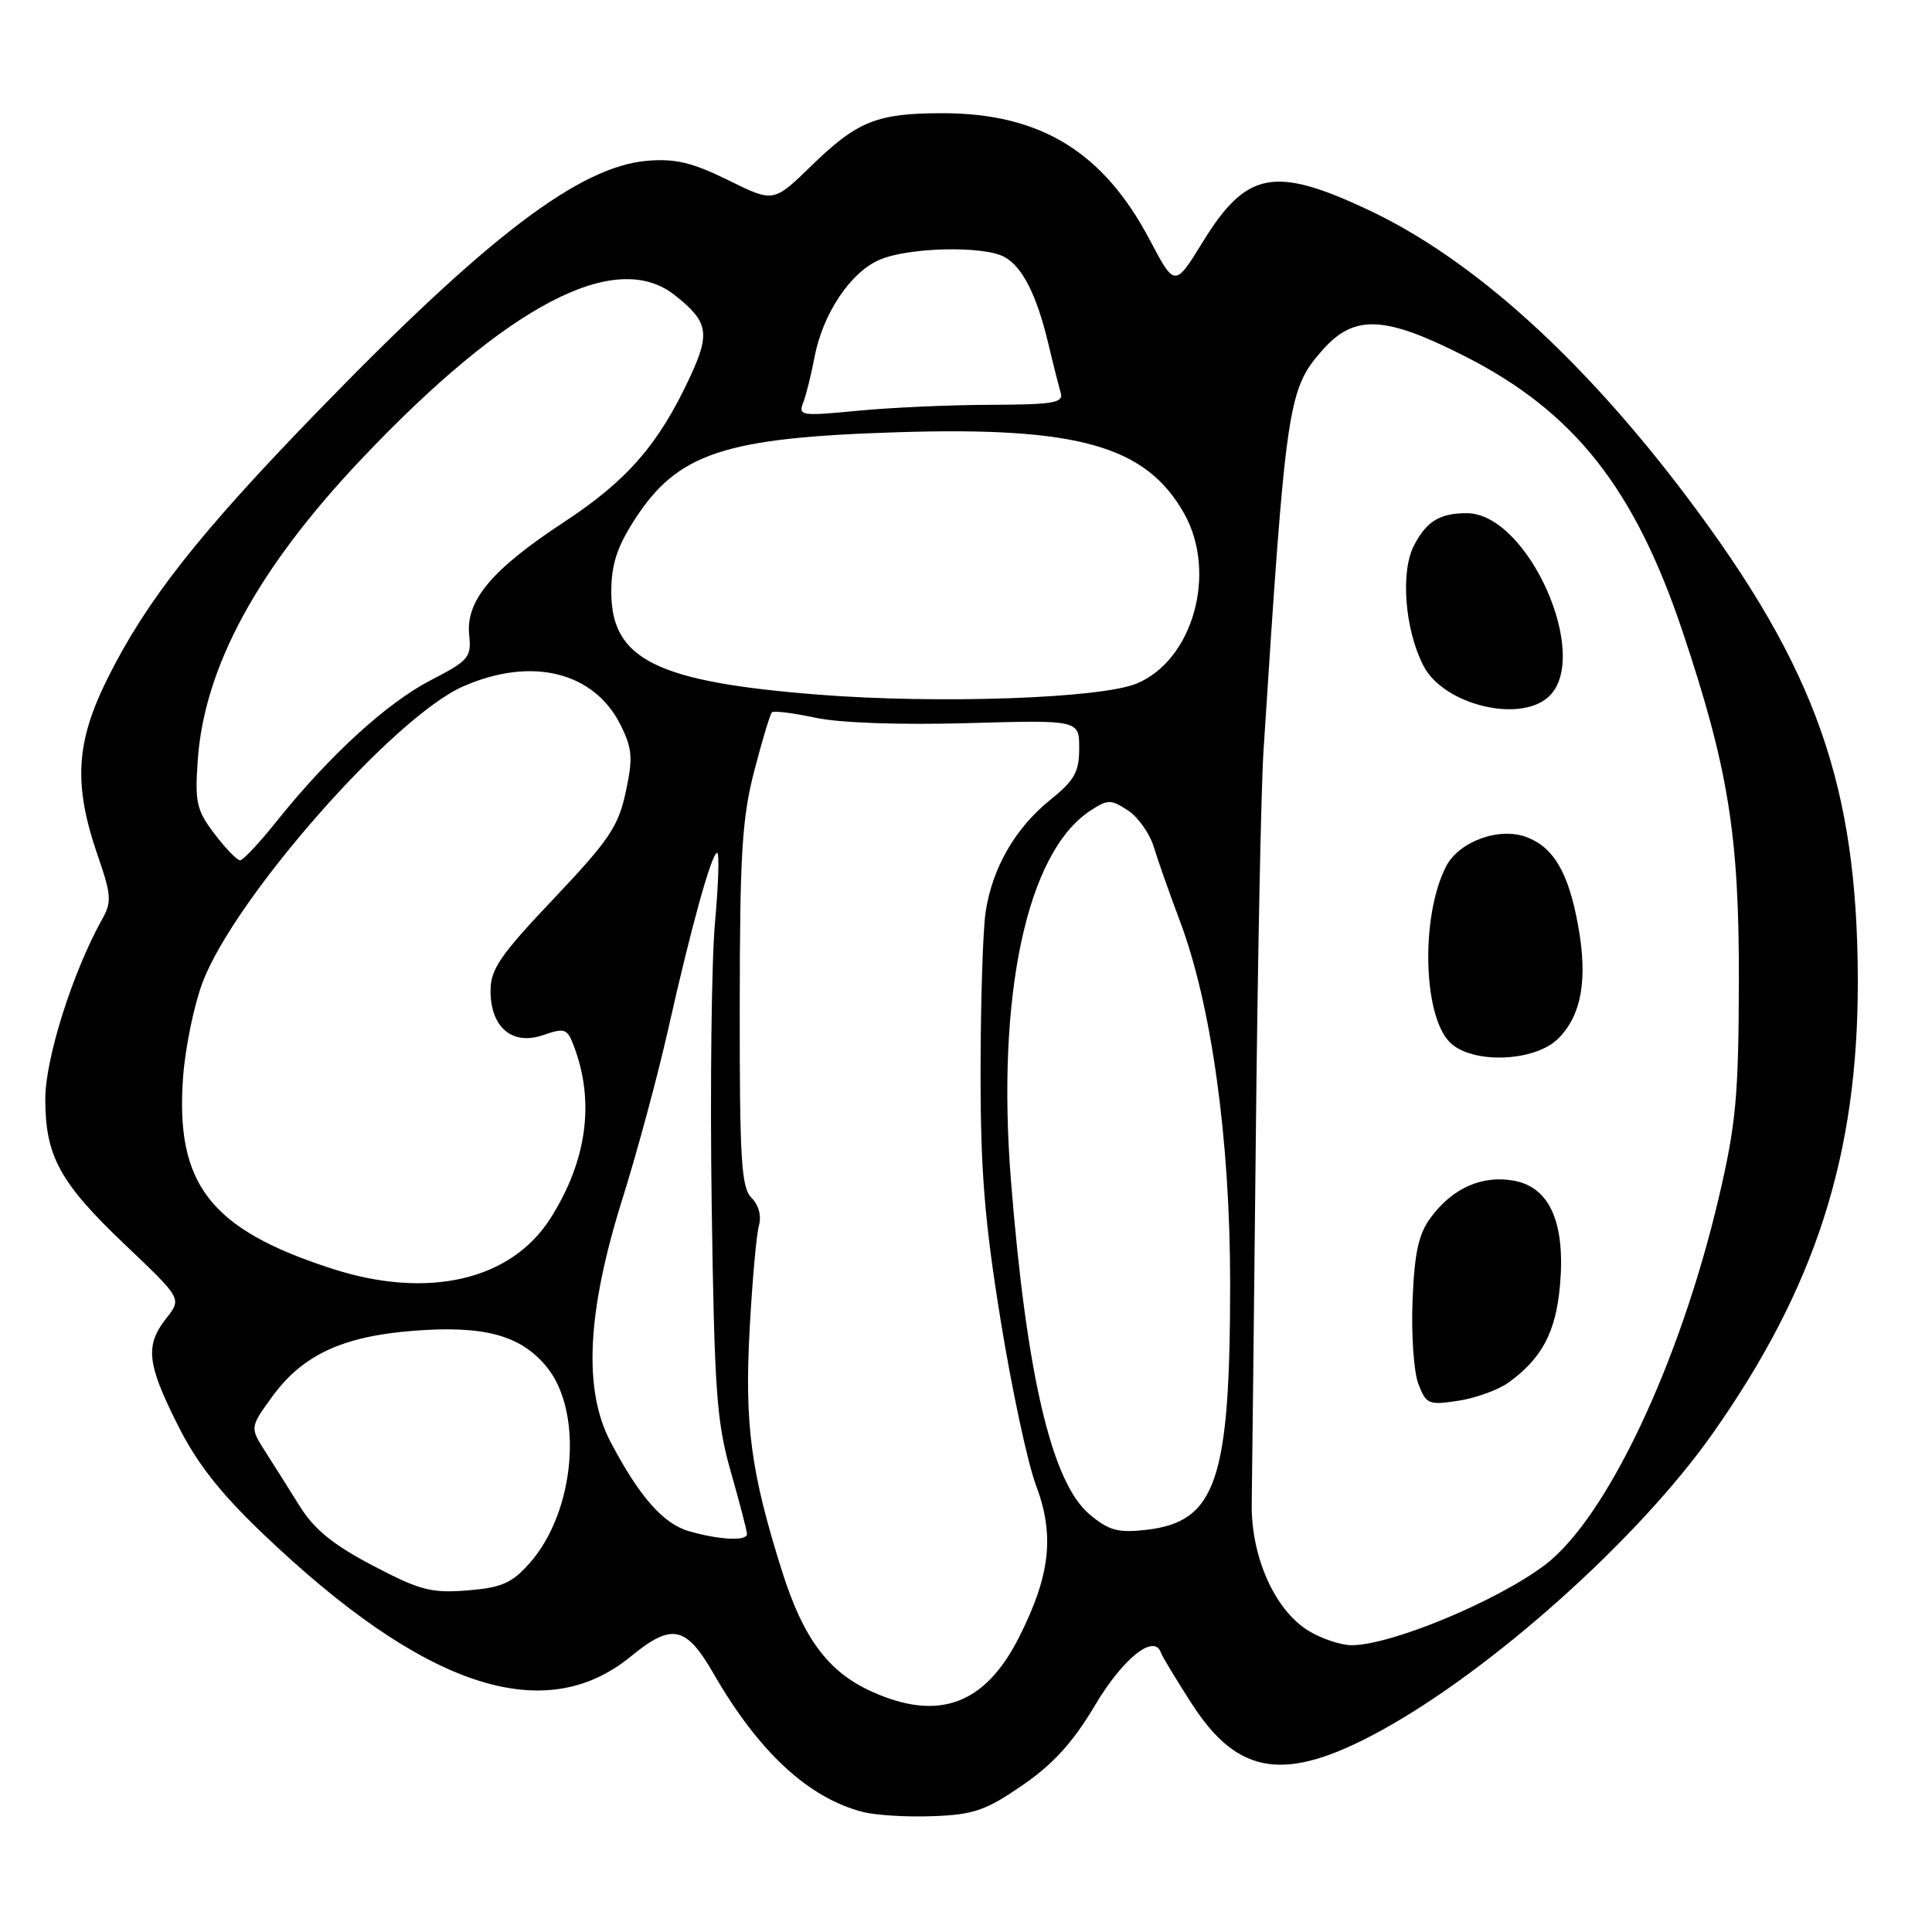 <?xml version="1.0" encoding="UTF-8" standalone="no"?>
<!DOCTYPE svg PUBLIC "-//W3C//DTD SVG 1.1//EN" "http://www.w3.org/Graphics/SVG/1.1/DTD/svg11.dtd" >
<svg xmlns="http://www.w3.org/2000/svg" xmlns:xlink="http://www.w3.org/1999/xlink" version="1.1" viewBox="0 0 256 256">
 <g >
 <path fill="currentColor"
d=" M 135.49 236.55 C 139.58 233.73 142.18 230.87 145.10 225.95 C 148.78 219.75 152.94 216.42 153.82 218.97 C 153.99 219.48 155.86 222.57 157.97 225.84 C 164.10 235.31 170.37 236.20 182.87 229.38 C 197.63 221.33 217.09 203.92 226.90 190.00 C 240.57 170.60 246.20 153.07 246.17 130.00 C 246.13 104.17 240.65 88.61 223.58 65.92 C 209.66 47.43 195.11 34.31 181.35 27.83 C 168.89 21.97 165.17 22.67 159.43 31.97 C 155.67 38.08 155.67 38.08 152.35 31.79 C 146.20 20.11 137.84 15.00 124.89 15.00 C 116.20 15.00 113.60 16.04 107.50 21.98 C 102.50 26.84 102.50 26.84 96.50 23.88 C 91.76 21.54 89.51 21.00 85.80 21.30 C 76.76 22.06 64.61 31.30 42.00 54.61 C 26.39 70.70 19.41 79.56 14.30 89.80 C 10.02 98.36 9.70 103.93 12.95 113.37 C 14.77 118.65 14.83 119.50 13.50 121.87 C 9.62 128.83 6.00 140.28 6.00 145.62 C 6.00 153.21 7.93 156.73 16.64 165.00 C 24.09 172.08 24.09 172.08 22.04 174.67 C 19.21 178.27 19.46 180.66 23.51 188.74 C 26.07 193.87 29.11 197.75 34.86 203.25 C 56.16 223.59 72.09 228.91 83.57 219.50 C 89.03 215.02 90.90 215.41 94.57 221.80 C 100.55 232.16 107.14 238.26 114.36 240.10 C 116.09 240.54 120.29 240.79 123.69 240.65 C 129.04 240.45 130.65 239.88 135.49 236.55 Z  M 115.46 224.12 C 109.73 221.52 106.43 217.08 103.63 208.21 C 99.49 195.10 98.65 188.82 99.33 176.16 C 99.68 169.75 100.23 163.55 100.56 162.40 C 100.92 161.13 100.53 159.67 99.58 158.72 C 98.23 157.37 98.00 153.70 98.02 133.32 C 98.03 113.16 98.33 108.37 99.94 102.16 C 100.99 98.12 102.04 94.63 102.28 94.39 C 102.51 94.15 105.10 94.47 108.02 95.10 C 111.25 95.79 119.17 96.07 128.17 95.82 C 143.00 95.40 143.00 95.40 143.00 99.15 C 143.00 102.30 142.38 103.40 139.16 105.99 C 134.53 109.72 131.48 115.00 130.60 120.85 C 130.24 123.24 129.94 132.69 129.93 141.85 C 129.92 155.16 130.46 161.81 132.60 175.00 C 134.07 184.07 136.17 193.88 137.27 196.79 C 139.77 203.41 139.18 208.73 135.02 216.96 C 130.51 225.89 124.33 228.15 115.46 224.12 Z  M 173.39 216.09 C 168.92 213.37 165.75 206.26 165.86 199.20 C 165.91 196.06 166.15 174.38 166.40 151.00 C 166.64 127.62 167.10 104.45 167.42 99.50 C 170.38 53.49 170.65 51.60 175.19 46.44 C 179.43 41.61 183.44 41.78 194.17 47.24 C 208.60 54.58 216.61 64.73 222.97 83.74 C 229.02 101.81 230.45 110.71 230.41 130.00 C 230.37 145.22 230.03 148.94 227.78 158.55 C 222.62 180.62 212.85 201.26 204.66 207.40 C 198.23 212.23 184.28 218.00 179.09 218.00 C 177.67 217.99 175.10 217.14 173.39 216.09 Z  M 199.94 183.16 C 204.33 179.95 206.14 176.52 206.70 170.40 C 207.45 162.10 205.39 157.35 200.66 156.46 C 196.43 155.67 192.50 157.39 189.59 161.32 C 187.96 163.52 187.43 165.95 187.17 172.32 C 186.99 176.82 187.33 181.79 187.94 183.37 C 188.98 186.08 189.29 186.21 193.27 185.60 C 195.60 185.24 198.60 184.14 199.94 183.16 Z  M 206.48 137.61 C 209.59 134.50 210.42 129.71 209.08 122.49 C 207.81 115.60 205.86 112.28 202.30 110.93 C 198.66 109.54 193.31 111.49 191.60 114.83 C 188.25 121.38 188.54 134.54 192.11 138.11 C 195.02 141.02 203.36 140.73 206.48 137.61 Z  M 205.17 92.35 C 210.96 87.10 202.48 68.00 194.36 68.00 C 190.77 68.00 189.02 69.07 187.36 72.28 C 185.54 75.79 186.15 83.45 188.62 88.23 C 191.27 93.36 201.29 95.85 205.17 92.35 Z  M 49.42 207.46 C 44.18 204.72 41.66 202.67 39.75 199.63 C 38.33 197.36 36.26 194.07 35.14 192.32 C 33.12 189.14 33.12 189.14 36.04 185.10 C 40.07 179.54 45.38 177.06 54.85 176.33 C 64.10 175.62 68.90 176.90 72.34 181.00 C 77.38 186.98 76.25 200.33 70.13 207.18 C 67.80 209.79 66.44 210.38 61.92 210.74 C 57.15 211.12 55.65 210.73 49.42 207.46 Z  M 91.29 202.89 C 87.86 201.90 84.68 198.27 80.87 191.00 C 77.28 184.13 77.78 173.86 82.43 159.00 C 84.42 152.68 87.15 142.55 88.51 136.50 C 91.58 122.82 94.30 113.00 95.03 113.00 C 95.33 113.00 95.20 117.16 94.74 122.25 C 94.28 127.34 94.08 144.10 94.30 159.50 C 94.66 184.31 94.94 188.35 96.83 195.00 C 98.01 199.12 98.97 202.84 98.98 203.25 C 99.01 204.23 95.33 204.06 91.29 202.89 Z  M 144.35 200.64 C 139.36 196.44 136.02 182.23 133.96 156.49 C 132.00 131.91 136.06 112.94 144.45 107.44 C 146.80 105.90 147.19 105.90 149.45 107.38 C 150.80 108.26 152.35 110.45 152.89 112.24 C 153.43 114.03 154.99 118.44 156.34 122.03 C 160.51 133.08 163.00 150.99 163.00 169.99 C 163.00 196.25 161.15 201.67 151.82 202.72 C 148.12 203.13 146.92 202.80 144.35 200.64 Z  M 44.00 168.11 C 27.81 162.88 23.19 156.89 24.27 142.59 C 24.57 138.69 25.73 133.08 26.86 130.13 C 31.12 118.92 52.15 95.03 61.33 90.97 C 70.43 86.95 78.75 89.00 82.27 96.14 C 83.79 99.22 83.88 100.47 82.91 104.96 C 81.94 109.51 80.70 111.34 73.40 119.05 C 66.26 126.58 65.00 128.42 65.00 131.30 C 65.00 136.15 67.90 138.58 71.99 137.15 C 74.82 136.17 75.16 136.28 76.03 138.58 C 78.84 145.96 77.78 153.81 72.94 161.43 C 67.72 169.66 56.68 172.21 44.00 168.11 Z  M 28.43 110.50 C 26.05 107.37 25.81 106.34 26.20 100.75 C 27.06 88.38 34.15 75.33 47.92 60.80 C 67.22 40.43 81.54 32.92 89.37 39.08 C 93.85 42.60 94.14 44.11 91.46 49.89 C 87.32 58.83 83.13 63.66 74.76 69.16 C 65.19 75.44 61.70 79.58 62.17 84.12 C 62.48 87.11 62.12 87.53 57.04 90.15 C 51.24 93.16 43.59 100.16 36.72 108.75 C 34.41 111.64 32.20 114.00 31.81 114.00 C 31.42 114.00 29.90 112.43 28.43 110.50 Z  M 108.50 92.05 C 87.00 90.36 81.00 87.39 81.00 78.44 C 81.00 74.83 81.74 72.52 84.05 68.92 C 89.76 60.03 95.89 57.99 119.01 57.27 C 142.88 56.53 151.87 59.09 156.91 68.05 C 161.33 75.92 158.07 87.53 150.57 90.59 C 145.77 92.55 124.36 93.29 108.50 92.05 Z  M 106.43 53.35 C 106.82 52.33 107.49 49.64 107.92 47.36 C 109.02 41.54 112.72 36.02 116.62 34.39 C 120.51 32.76 130.29 32.55 133.06 34.03 C 135.46 35.32 137.36 39.05 138.90 45.50 C 139.55 48.25 140.30 51.20 140.55 52.05 C 140.94 53.38 139.60 53.61 131.26 53.64 C 125.89 53.65 117.95 54.01 113.61 54.43 C 106.17 55.15 105.75 55.09 106.43 53.35 Z "/>
</g>
</svg>